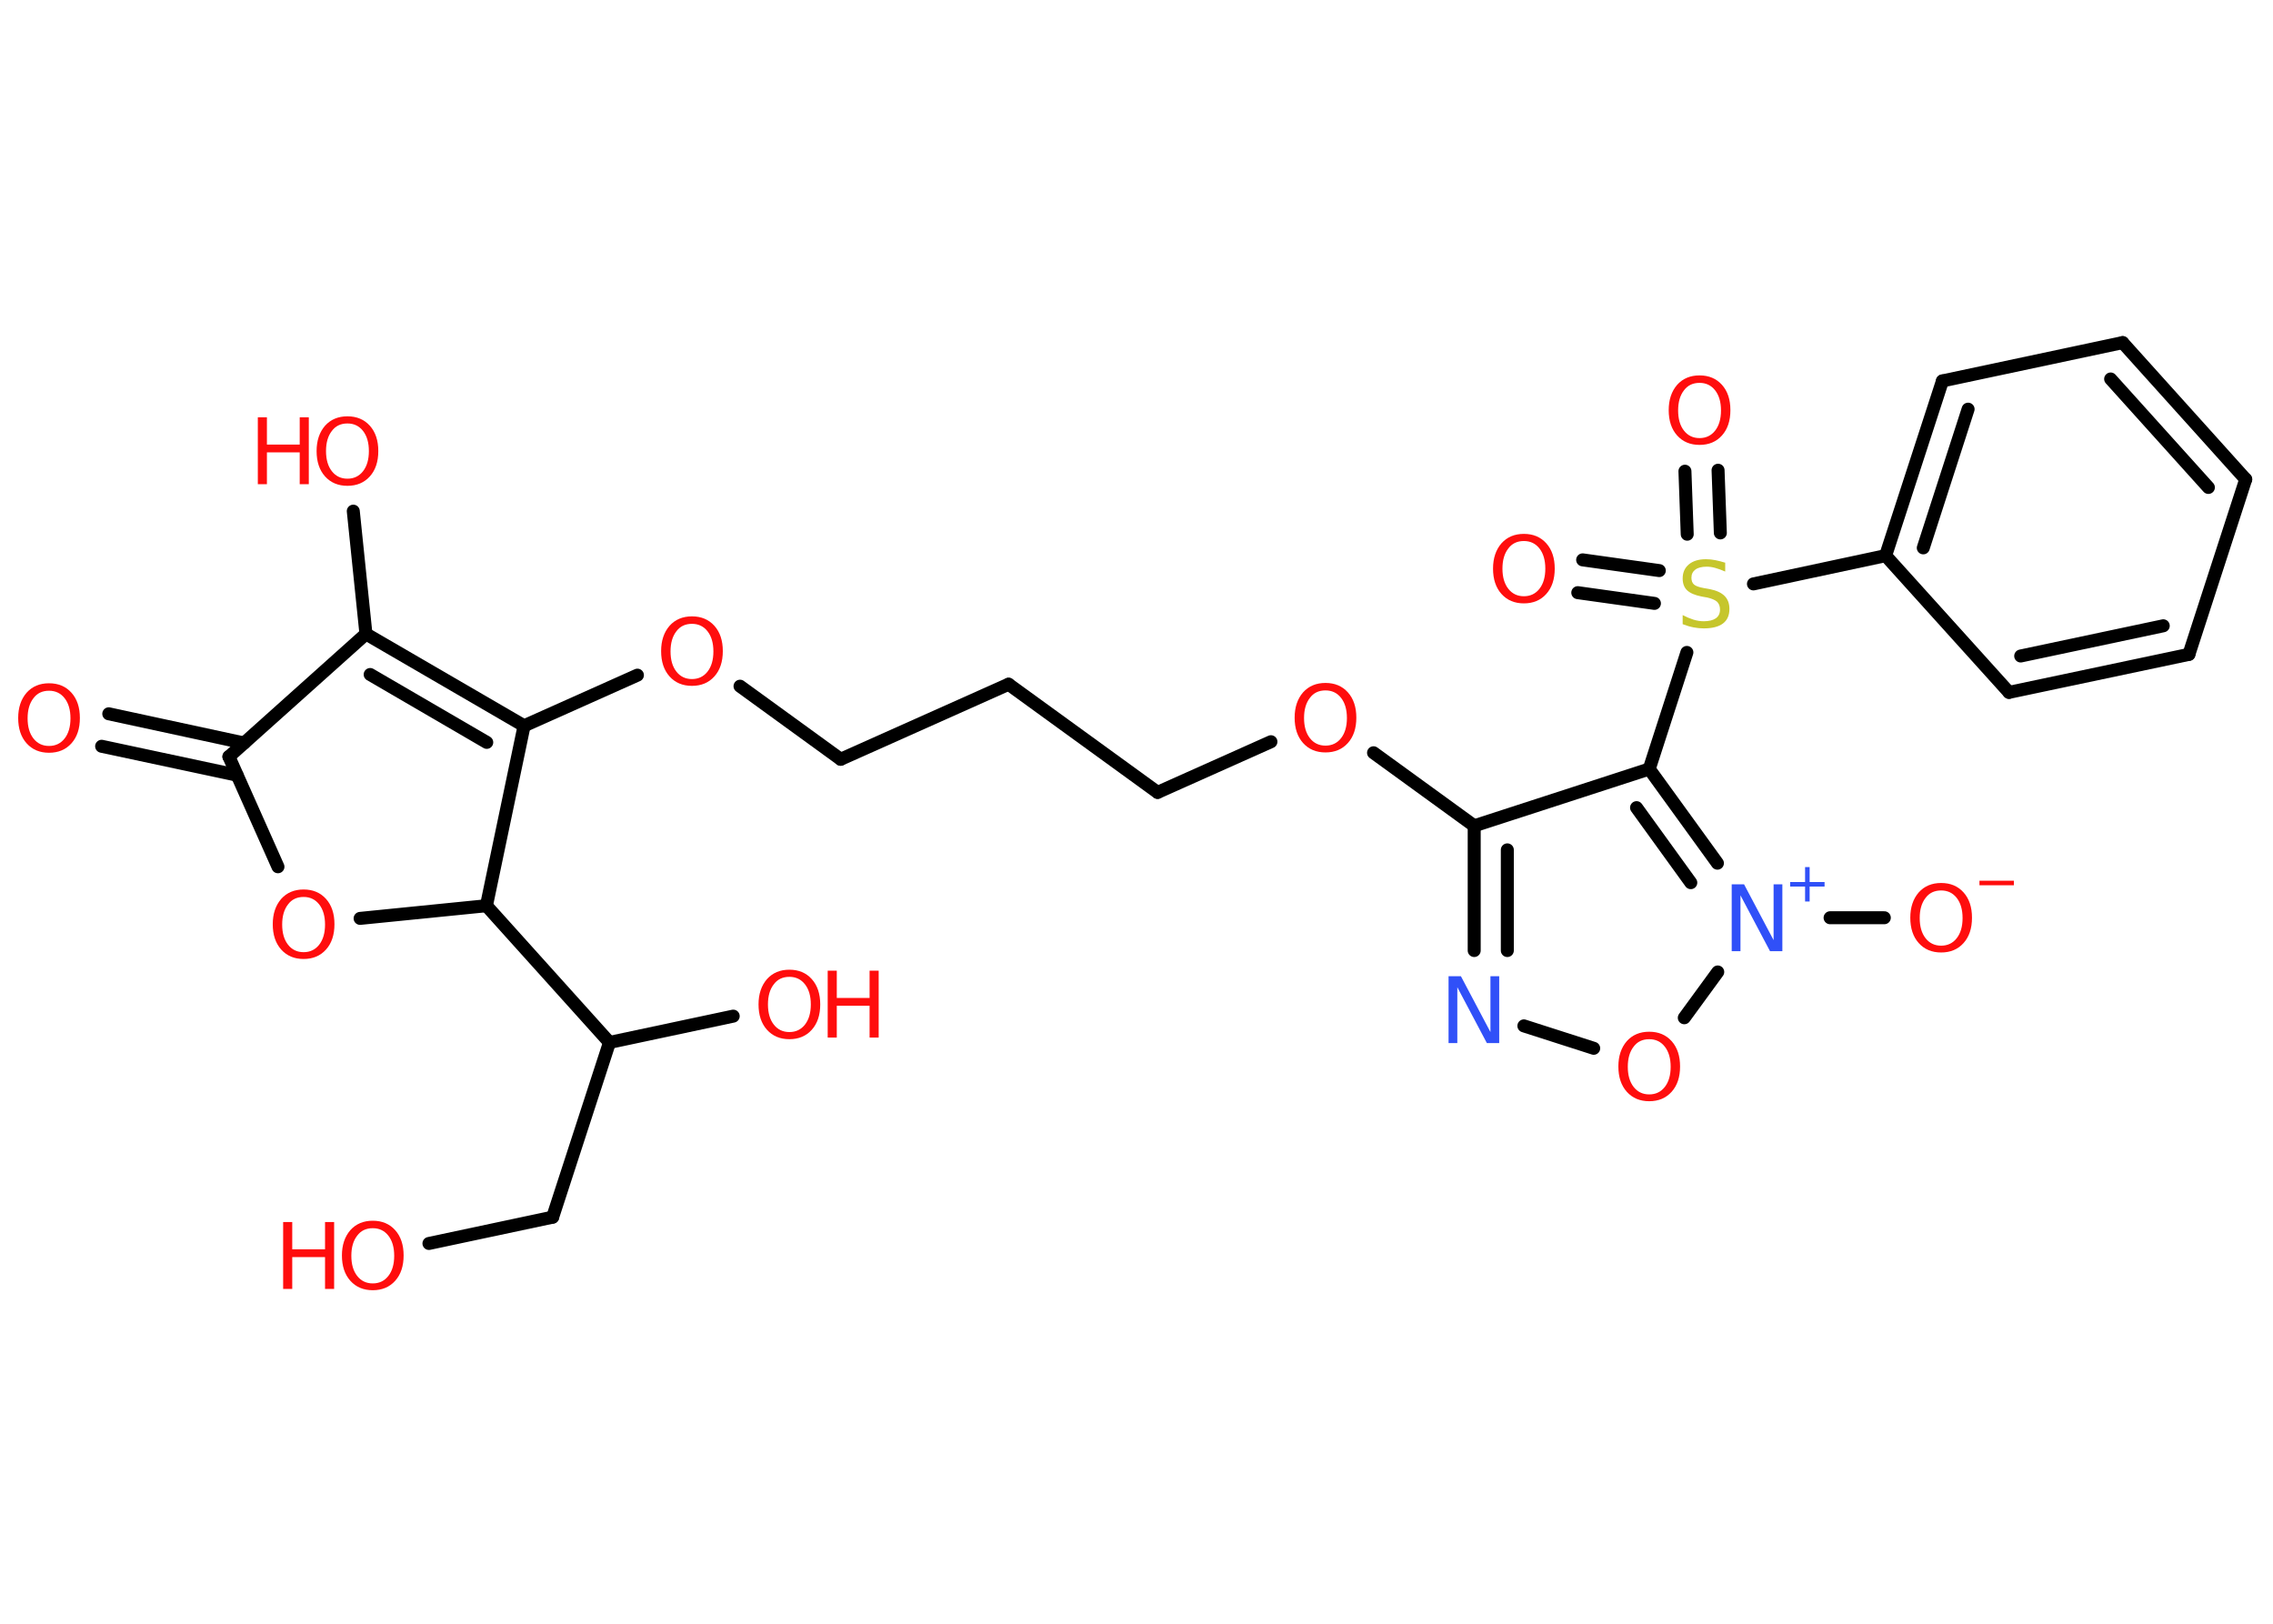<?xml version='1.0' encoding='UTF-8'?>
<!DOCTYPE svg PUBLIC "-//W3C//DTD SVG 1.1//EN" "http://www.w3.org/Graphics/SVG/1.1/DTD/svg11.dtd">
<svg version='1.2' xmlns='http://www.w3.org/2000/svg' xmlns:xlink='http://www.w3.org/1999/xlink' width='70.0mm' height='50.0mm' viewBox='0 0 70.0 50.0'>
  <desc>Generated by the Chemistry Development Kit (http://github.com/cdk)</desc>
  <g stroke-linecap='round' stroke-linejoin='round' stroke='#000000' stroke-width='.4' fill='#FF0D0D'>
    <rect x='.0' y='.0' width='70.0' height='50.0' fill='#FFFFFF' stroke='none'/>
    <g id='mol1' class='mol'>
      <g id='mol1bnd1' class='bond'>
        <line x1='3.35' y1='21.98' x2='7.52' y2='22.88'/>
        <line x1='3.13' y1='22.98' x2='7.3' y2='23.87'/>
      </g>
      <line id='mol1bnd2' class='bond' x1='7.05' y1='23.3' x2='8.56' y2='26.69'/>
      <line id='mol1bnd3' class='bond' x1='11.09' y1='28.28' x2='14.98' y2='27.89'/>
      <line id='mol1bnd4' class='bond' x1='14.98' y1='27.89' x2='18.77' y2='32.1'/>
      <line id='mol1bnd5' class='bond' x1='18.77' y1='32.1' x2='22.58' y2='31.29'/>
      <line id='mol1bnd6' class='bond' x1='18.77' y1='32.1' x2='17.02' y2='37.48'/>
      <line id='mol1bnd7' class='bond' x1='17.02' y1='37.48' x2='13.21' y2='38.29'/>
      <line id='mol1bnd8' class='bond' x1='14.98' y1='27.89' x2='16.14' y2='22.35'/>
      <line id='mol1bnd9' class='bond' x1='16.14' y1='22.35' x2='19.63' y2='20.79'/>
      <line id='mol1bnd10' class='bond' x1='22.79' y1='21.13' x2='25.89' y2='23.38'/>
      <line id='mol1bnd11' class='bond' x1='25.89' y1='23.38' x2='31.06' y2='21.07'/>
      <line id='mol1bnd12' class='bond' x1='31.06' y1='21.07' x2='35.65' y2='24.4'/>
      <line id='mol1bnd13' class='bond' x1='35.65' y1='24.4' x2='39.14' y2='22.84'/>
      <line id='mol1bnd14' class='bond' x1='42.3' y1='23.18' x2='45.4' y2='25.43'/>
      <g id='mol1bnd15' class='bond'>
        <line x1='45.4' y1='25.43' x2='45.4' y2='29.27'/>
        <line x1='46.42' y1='26.17' x2='46.42' y2='29.27'/>
      </g>
      <line id='mol1bnd16' class='bond' x1='46.93' y1='31.59' x2='49.08' y2='32.28'/>
      <line id='mol1bnd17' class='bond' x1='51.87' y1='31.34' x2='52.9' y2='29.93'/>
      <line id='mol1bnd18' class='bond' x1='56.36' y1='28.26' x2='58.03' y2='28.26'/>
      <g id='mol1bnd19' class='bond'>
        <line x1='52.89' y1='26.58' x2='50.79' y2='23.68'/>
        <line x1='52.07' y1='27.18' x2='50.4' y2='24.87'/>
      </g>
      <line id='mol1bnd20' class='bond' x1='45.4' y1='25.43' x2='50.79' y2='23.68'/>
      <line id='mol1bnd21' class='bond' x1='50.79' y1='23.68' x2='51.95' y2='20.09'/>
      <g id='mol1bnd22' class='bond'>
        <line x1='51.96' y1='16.45' x2='51.89' y2='14.51'/>
        <line x1='52.98' y1='16.41' x2='52.91' y2='14.48'/>
      </g>
      <g id='mol1bnd23' class='bond'>
        <line x1='50.95' y1='18.58' x2='48.59' y2='18.25'/>
        <line x1='51.1' y1='17.57' x2='48.74' y2='17.24'/>
      </g>
      <line id='mol1bnd24' class='bond' x1='54.0' y1='17.98' x2='58.07' y2='17.11'/>
      <g id='mol1bnd25' class='bond'>
        <line x1='59.82' y1='11.73' x2='58.07' y2='17.11'/>
        <line x1='60.61' y1='12.6' x2='59.23' y2='16.87'/>
      </g>
      <line id='mol1bnd26' class='bond' x1='59.82' y1='11.73' x2='65.37' y2='10.55'/>
      <g id='mol1bnd27' class='bond'>
        <line x1='69.16' y1='14.76' x2='65.37' y2='10.55'/>
        <line x1='68.01' y1='15.01' x2='65.0' y2='11.67'/>
      </g>
      <line id='mol1bnd28' class='bond' x1='69.16' y1='14.76' x2='67.41' y2='20.15'/>
      <g id='mol1bnd29' class='bond'>
        <line x1='61.87' y1='21.32' x2='67.41' y2='20.15'/>
        <line x1='62.23' y1='20.2' x2='66.62' y2='19.27'/>
      </g>
      <line id='mol1bnd30' class='bond' x1='58.07' y1='17.11' x2='61.87' y2='21.32'/>
      <g id='mol1bnd31' class='bond'>
        <line x1='16.14' y1='22.35' x2='11.27' y2='19.52'/>
        <line x1='14.99' y1='22.86' x2='11.4' y2='20.77'/>
      </g>
      <line id='mol1bnd32' class='bond' x1='7.05' y1='23.3' x2='11.27' y2='19.52'/>
      <line id='mol1bnd33' class='bond' x1='11.27' y1='19.52' x2='10.88' y2='15.74'/>
      <path id='mol1atm1' class='atom' d='M1.51 21.27q-.31 .0 -.48 .23q-.18 .23 -.18 .62q.0 .39 .18 .62q.18 .23 .48 .23q.3 .0 .48 -.23q.18 -.23 .18 -.62q.0 -.39 -.18 -.62q-.18 -.23 -.48 -.23zM1.51 21.04q.43 .0 .69 .29q.26 .29 .26 .78q.0 .49 -.26 .78q-.26 .29 -.69 .29q-.43 .0 -.69 -.29q-.26 -.29 -.26 -.78q.0 -.48 .26 -.78q.26 -.29 .69 -.29z' stroke='none'/>
      <path id='mol1atm3' class='atom' d='M9.35 27.62q-.31 .0 -.48 .23q-.18 .23 -.18 .62q.0 .39 .18 .62q.18 .23 .48 .23q.3 .0 .48 -.23q.18 -.23 .18 -.62q.0 -.39 -.18 -.62q-.18 -.23 -.48 -.23zM9.35 27.39q.43 .0 .69 .29q.26 .29 .26 .78q.0 .49 -.26 .78q-.26 .29 -.69 .29q-.43 .0 -.69 -.29q-.26 -.29 -.26 -.78q.0 -.48 .26 -.78q.26 -.29 .69 -.29z' stroke='none'/>
      <g id='mol1atm6' class='atom'>
        <path d='M24.31 30.08q-.31 .0 -.48 .23q-.18 .23 -.18 .62q.0 .39 .18 .62q.18 .23 .48 .23q.3 .0 .48 -.23q.18 -.23 .18 -.62q.0 -.39 -.18 -.62q-.18 -.23 -.48 -.23zM24.31 29.86q.43 .0 .69 .29q.26 .29 .26 .78q.0 .49 -.26 .78q-.26 .29 -.69 .29q-.43 .0 -.69 -.29q-.26 -.29 -.26 -.78q.0 -.48 .26 -.78q.26 -.29 .69 -.29z' stroke='none'/>
        <path d='M25.49 29.89h.28v.84h1.01v-.84h.28v2.06h-.28v-.98h-1.01v.98h-.28v-2.06z' stroke='none'/>
      </g>
      <g id='mol1atm8' class='atom'>
        <path d='M11.48 37.82q-.31 .0 -.48 .23q-.18 .23 -.18 .62q.0 .39 .18 .62q.18 .23 .48 .23q.3 .0 .48 -.23q.18 -.23 .18 -.62q.0 -.39 -.18 -.62q-.18 -.23 -.48 -.23zM11.48 37.59q.43 .0 .69 .29q.26 .29 .26 .78q.0 .49 -.26 .78q-.26 .29 -.69 .29q-.43 .0 -.69 -.29q-.26 -.29 -.26 -.78q.0 -.48 .26 -.78q.26 -.29 .69 -.29z' stroke='none'/>
        <path d='M8.72 37.63h.28v.84h1.01v-.84h.28v2.06h-.28v-.98h-1.01v.98h-.28v-2.06z' stroke='none'/>
      </g>
      <path id='mol1atm10' class='atom' d='M21.31 19.21q-.31 .0 -.48 .23q-.18 .23 -.18 .62q.0 .39 .18 .62q.18 .23 .48 .23q.3 .0 .48 -.23q.18 -.23 .18 -.62q.0 -.39 -.18 -.62q-.18 -.23 -.48 -.23zM21.31 18.98q.43 .0 .69 .29q.26 .29 .26 .78q.0 .49 -.26 .78q-.26 .29 -.69 .29q-.43 .0 -.69 -.29q-.26 -.29 -.26 -.78q.0 -.48 .26 -.78q.26 -.29 .69 -.29z' stroke='none'/>
      <path id='mol1atm14' class='atom' d='M40.82 21.26q-.31 .0 -.48 .23q-.18 .23 -.18 .62q.0 .39 .18 .62q.18 .23 .48 .23q.3 .0 .48 -.23q.18 -.23 .18 -.62q.0 -.39 -.18 -.62q-.18 -.23 -.48 -.23zM40.82 21.03q.43 .0 .69 .29q.26 .29 .26 .78q.0 .49 -.26 .78q-.26 .29 -.69 .29q-.43 .0 -.69 -.29q-.26 -.29 -.26 -.78q.0 -.48 .26 -.78q.26 -.29 .69 -.29z' stroke='none'/>
      <path id='mol1atm16' class='atom' d='M44.62 30.06h.37l.91 1.72v-1.72h.27v2.06h-.38l-.91 -1.72v1.72h-.27v-2.06z' stroke='none' fill='#3050F8'/>
      <path id='mol1atm17' class='atom' d='M50.79 32.0q-.31 .0 -.48 .23q-.18 .23 -.18 .62q.0 .39 .18 .62q.18 .23 .48 .23q.3 .0 .48 -.23q.18 -.23 .18 -.62q.0 -.39 -.18 -.62q-.18 -.23 -.48 -.23zM50.79 31.77q.43 .0 .69 .29q.26 .29 .26 .78q.0 .49 -.26 .78q-.26 .29 -.69 .29q-.43 .0 -.69 -.29q-.26 -.29 -.26 -.78q.0 -.48 .26 -.78q.26 -.29 .69 -.29z' stroke='none'/>
      <g id='mol1atm18' class='atom'>
        <path d='M53.34 27.23h.37l.91 1.72v-1.72h.27v2.06h-.38l-.91 -1.72v1.72h-.27v-2.06z' stroke='none' fill='#3050F8'/>
        <path d='M55.73 26.7v.46h.46v.14h-.46v.46h-.14v-.46h-.46v-.14h.46v-.46h.14z' stroke='none' fill='#3050F8'/>
      </g>
      <g id='mol1atm19' class='atom'>
        <path d='M59.78 27.42q-.31 .0 -.48 .23q-.18 .23 -.18 .62q.0 .39 .18 .62q.18 .23 .48 .23q.3 .0 .48 -.23q.18 -.23 .18 -.62q.0 -.39 -.18 -.62q-.18 -.23 -.48 -.23zM59.78 27.19q.43 .0 .69 .29q.26 .29 .26 .78q.0 .49 -.26 .78q-.26 .29 -.69 .29q-.43 .0 -.69 -.29q-.26 -.29 -.26 -.78q.0 -.48 .26 -.78q.26 -.29 .69 -.29z' stroke='none'/>
        <path d='M60.96 27.12h1.06v.14h-1.06v-.14z' stroke='none'/>
      </g>
      <path id='mol1atm21' class='atom' d='M53.13 17.33v.27q-.16 -.07 -.3 -.11q-.14 -.04 -.27 -.04q-.23 .0 -.35 .09q-.12 .09 -.12 .25q.0 .14 .08 .21q.08 .07 .31 .11l.17 .03q.31 .06 .46 .21q.15 .15 .15 .4q.0 .3 -.2 .45q-.2 .15 -.59 .15q-.15 .0 -.31 -.03q-.16 -.03 -.34 -.1v-.28q.17 .09 .33 .14q.16 .05 .32 .05q.24 .0 .37 -.09q.13 -.09 .13 -.27q.0 -.15 -.09 -.24q-.09 -.08 -.3 -.13l-.17 -.03q-.31 -.06 -.45 -.19q-.14 -.13 -.14 -.37q.0 -.27 .19 -.43q.19 -.16 .53 -.16q.14 .0 .29 .03q.15 .03 .31 .08z' stroke='none' fill='#C6C62C'/>
      <path id='mol1atm22' class='atom' d='M52.34 11.79q-.31 .0 -.48 .23q-.18 .23 -.18 .62q.0 .39 .18 .62q.18 .23 .48 .23q.3 .0 .48 -.23q.18 -.23 .18 -.62q.0 -.39 -.18 -.62q-.18 -.23 -.48 -.23zM52.34 11.56q.43 .0 .69 .29q.26 .29 .26 .78q.0 .49 -.26 .78q-.26 .29 -.69 .29q-.43 .0 -.69 -.29q-.26 -.29 -.26 -.78q.0 -.48 .26 -.78q.26 -.29 .69 -.29z' stroke='none'/>
      <path id='mol1atm23' class='atom' d='M46.93 16.66q-.31 .0 -.48 .23q-.18 .23 -.18 .62q.0 .39 .18 .62q.18 .23 .48 .23q.3 .0 .48 -.23q.18 -.23 .18 -.62q.0 -.39 -.18 -.62q-.18 -.23 -.48 -.23zM46.93 16.44q.43 .0 .69 .29q.26 .29 .26 .78q.0 .49 -.26 .78q-.26 .29 -.69 .29q-.43 .0 -.69 -.29q-.26 -.29 -.26 -.78q.0 -.48 .26 -.78q.26 -.29 .69 -.29z' stroke='none'/>
      <g id='mol1atm31' class='atom'>
        <path d='M10.7 13.04q-.31 .0 -.48 .23q-.18 .23 -.18 .62q.0 .39 .18 .62q.18 .23 .48 .23q.3 .0 .48 -.23q.18 -.23 .18 -.62q.0 -.39 -.18 -.62q-.18 -.23 -.48 -.23zM10.7 12.82q.43 .0 .69 .29q.26 .29 .26 .78q.0 .49 -.26 .78q-.26 .29 -.69 .29q-.43 .0 -.69 -.29q-.26 -.29 -.26 -.78q.0 -.48 .26 -.78q.26 -.29 .69 -.29z' stroke='none'/>
        <path d='M7.94 12.85h.28v.84h1.01v-.84h.28v2.06h-.28v-.98h-1.01v.98h-.28v-2.06z' stroke='none'/>
      </g>
    </g>
  </g>
</svg>
